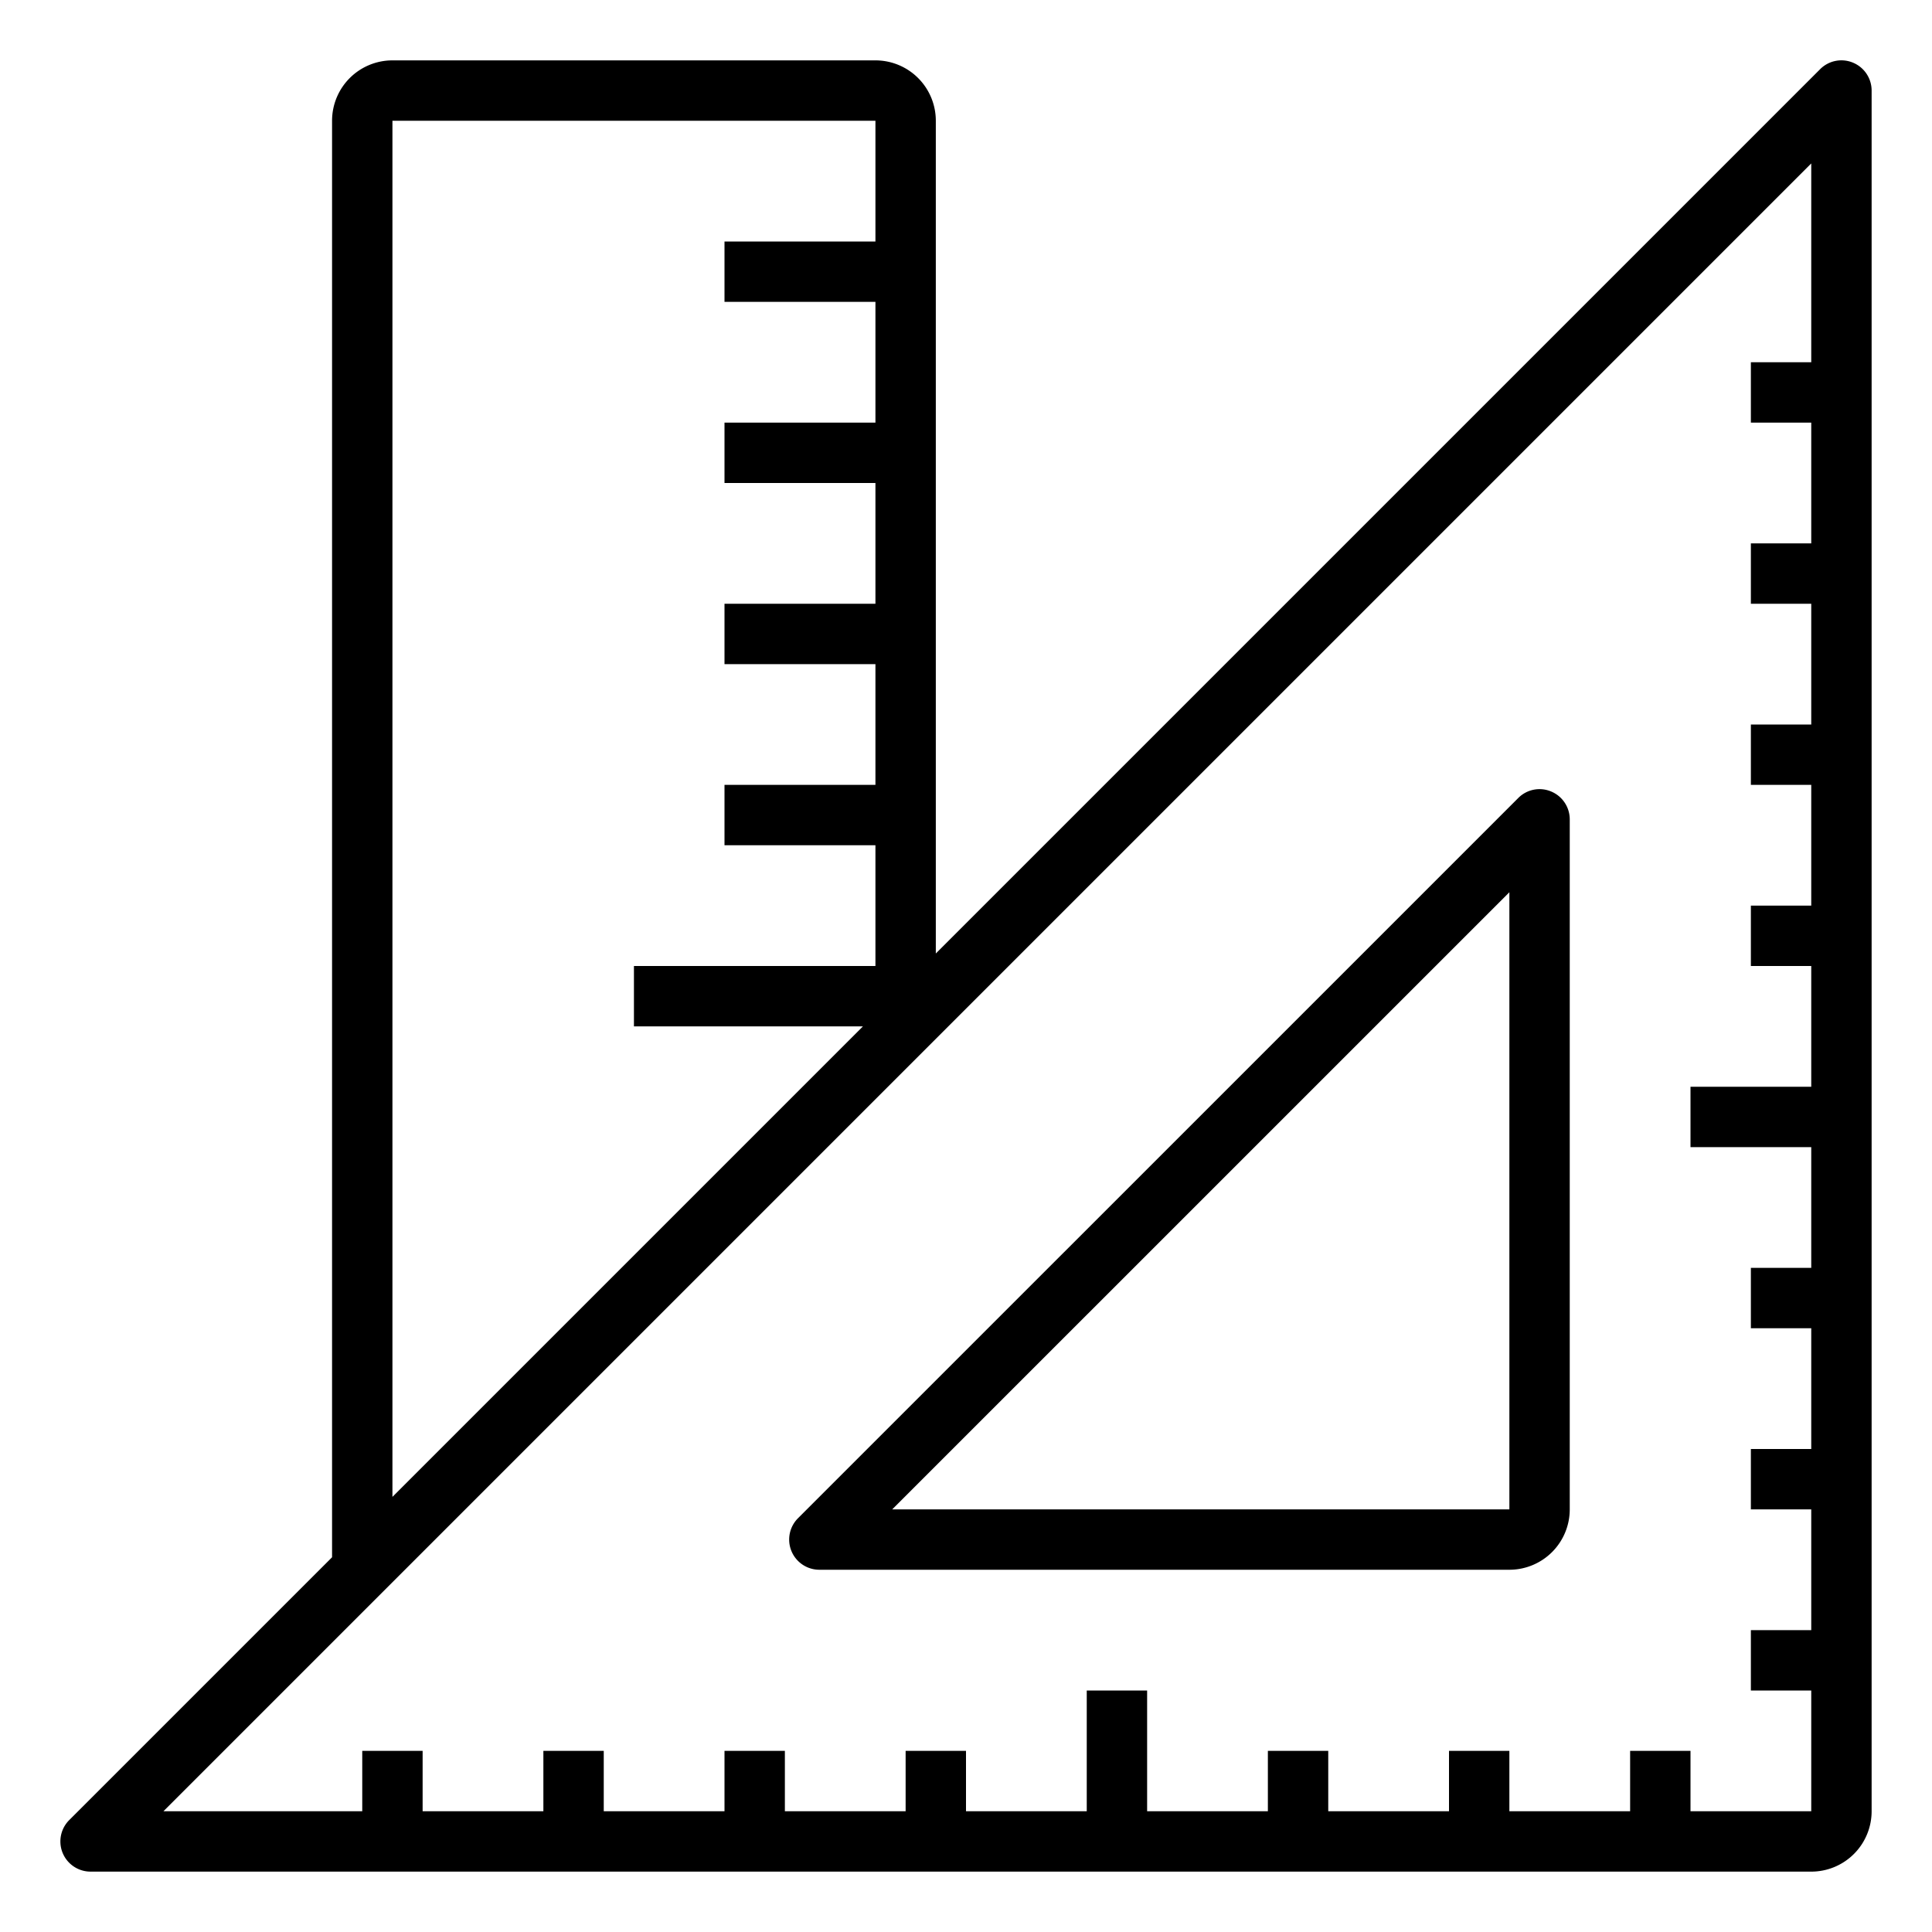 <svg xmlns="http://www.w3.org/2000/svg" viewBox="0 0 64 64" x="0px" y="0px"><g><path d="M61.383,2.076a.994.994,0,0,0-1.09.217L31,31.586V4a2,2,0,0,0-2-2H13a2,2,0,0,0-2,2V51.586L2.293,60.293A1,1,0,0,0,3,62H60a2,2,0,0,0,2-2V3A1,1,0,0,0,61.383,2.076ZM13,4H29V8H24v2h5v4H24v2h5v4H24v2h5v4H24v2h5v4H21v2h7.586L13,49.586ZM56,60V58H54v2H50V58H48v2H44V58H42v2H38V56H36v4H32V58H30v2H26V58H24v2H20V58H18v2H14V58H12v2H5.414L60,5.414V12H58v2h2v4H58v2h2v4H58v2h2v4H58v2h2v4H56v2h4v4H58v2h2v4H58v2h2v4H58v2h2v4Z"></path><path d="M51.383,26.219a.992.992,0,0,0-1.09.217L26.435,50.293A1,1,0,0,0,27.142,52H50a2,2,0,0,0,2-2V27.143A1,1,0,0,0,51.383,26.219ZM50,50H29.556L50,29.557Z"></path></g></svg>